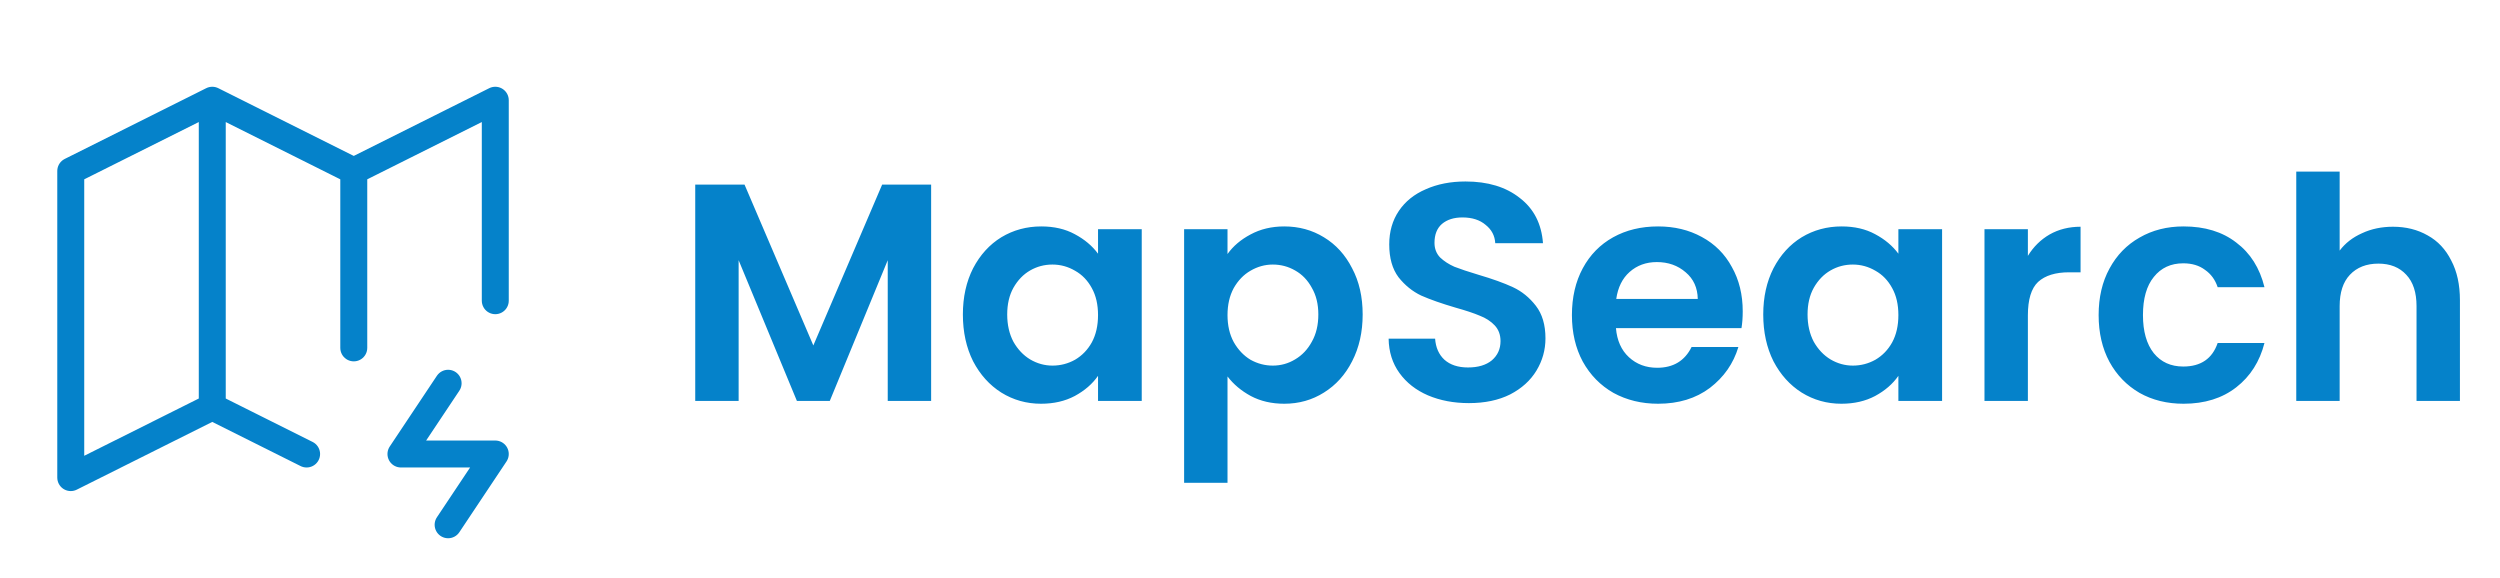<svg width="212" height="49" viewBox="0 0 212 49" fill="none" xmlns="http://www.w3.org/2000/svg">
<path d="M26 38.5L18 34.5M18 34.5L6 40.5V14.5L18 8.5M18 34.5V8.5M18 8.5L30 14.5M30 14.5L42 8.5V25.5M30 14.5V29.5M38 32.5L34 38.5H42L38 44.5" stroke="#0582CA" stroke-width="2.286" stroke-linecap="round" stroke-linejoin="round"/>
<path d="M78.96 15.653V34H75.28V22.066L70.365 34H67.578L62.636 22.066V34H58.956V15.653H63.136L68.971 29.295L74.807 15.653H78.96ZM81.652 26.666C81.652 25.194 81.941 23.889 82.519 22.75C83.115 21.611 83.913 20.735 84.911 20.121C85.928 19.508 87.058 19.201 88.302 19.201C89.389 19.201 90.335 19.42 91.141 19.858C91.965 20.296 92.622 20.848 93.113 21.514V19.438H96.819V34H93.113V31.871C92.639 32.554 91.982 33.124 91.141 33.579C90.317 34.017 89.362 34.237 88.276 34.237C87.049 34.237 85.928 33.921 84.911 33.29C83.913 32.659 83.115 31.774 82.519 30.635C81.941 29.479 81.652 28.156 81.652 26.666ZM93.113 26.719C93.113 25.825 92.937 25.063 92.587 24.432C92.236 23.784 91.763 23.293 91.167 22.96C90.572 22.61 89.932 22.434 89.249 22.434C88.565 22.434 87.934 22.601 87.356 22.934C86.778 23.267 86.305 23.757 85.937 24.406C85.586 25.037 85.411 25.79 85.411 26.666C85.411 27.543 85.586 28.314 85.937 28.979C86.305 29.628 86.778 30.127 87.356 30.478C87.952 30.828 88.583 31.003 89.249 31.003C89.932 31.003 90.572 30.837 91.167 30.504C91.763 30.154 92.236 29.663 92.587 29.032C92.937 28.384 93.113 27.613 93.113 26.719ZM104.093 21.541C104.566 20.875 105.215 20.323 106.038 19.885C106.879 19.429 107.834 19.201 108.903 19.201C110.147 19.201 111.269 19.508 112.268 20.121C113.284 20.735 114.082 21.611 114.66 22.75C115.256 23.871 115.554 25.177 115.554 26.666C115.554 28.156 115.256 29.479 114.66 30.635C114.082 31.774 113.284 32.659 112.268 33.29C111.269 33.921 110.147 34.237 108.903 34.237C107.834 34.237 106.888 34.017 106.064 33.579C105.258 33.141 104.601 32.589 104.093 31.923V40.939H100.413V19.438H104.093V21.541ZM111.795 26.666C111.795 25.79 111.611 25.037 111.243 24.406C110.892 23.757 110.419 23.267 109.823 22.934C109.245 22.601 108.614 22.434 107.931 22.434C107.265 22.434 106.634 22.61 106.038 22.96C105.46 23.293 104.987 23.784 104.619 24.432C104.268 25.08 104.093 25.843 104.093 26.719C104.093 27.595 104.268 28.357 104.619 29.006C104.987 29.654 105.46 30.154 106.038 30.504C106.634 30.837 107.265 31.003 107.931 31.003C108.614 31.003 109.245 30.828 109.823 30.478C110.419 30.127 110.892 29.628 111.243 28.979C111.611 28.331 111.795 27.56 111.795 26.666ZM124.563 34.184C123.283 34.184 122.127 33.965 121.093 33.527C120.077 33.089 119.27 32.458 118.675 31.634C118.079 30.811 117.772 29.838 117.755 28.717H121.697C121.75 29.47 122.013 30.066 122.486 30.504C122.977 30.942 123.643 31.161 124.484 31.161C125.342 31.161 126.017 30.96 126.508 30.557C126.998 30.136 127.244 29.593 127.244 28.927C127.244 28.384 127.077 27.937 126.744 27.586C126.411 27.236 125.991 26.964 125.483 26.771C124.992 26.561 124.309 26.333 123.432 26.088C122.241 25.738 121.268 25.396 120.515 25.063C119.779 24.712 119.139 24.195 118.596 23.512C118.07 22.811 117.807 21.882 117.807 20.726C117.807 19.639 118.079 18.693 118.622 17.887C119.165 17.081 119.928 16.467 120.909 16.047C121.89 15.609 123.012 15.39 124.273 15.39C126.166 15.39 127.699 15.854 128.873 16.783C130.065 17.694 130.722 18.973 130.845 20.621H126.797C126.762 19.99 126.49 19.473 125.982 19.07C125.491 18.649 124.834 18.439 124.011 18.439C123.292 18.439 122.714 18.623 122.276 18.991C121.855 19.359 121.645 19.893 121.645 20.594C121.645 21.085 121.803 21.497 122.118 21.83C122.451 22.145 122.854 22.408 123.327 22.618C123.818 22.811 124.501 23.039 125.377 23.302C126.569 23.652 127.542 24.003 128.295 24.353C129.049 24.704 129.697 25.229 130.24 25.93C130.784 26.631 131.055 27.551 131.055 28.69C131.055 29.672 130.801 30.583 130.293 31.424C129.785 32.265 129.04 32.94 128.059 33.448C127.077 33.939 125.912 34.184 124.563 34.184ZM147.783 26.403C147.783 26.929 147.748 27.402 147.678 27.823H137.032C137.12 28.874 137.488 29.698 138.136 30.294C138.784 30.89 139.582 31.187 140.528 31.187C141.895 31.187 142.867 30.6 143.446 29.426H147.415C146.994 30.828 146.188 31.985 144.996 32.896C143.805 33.79 142.342 34.237 140.607 34.237C139.205 34.237 137.943 33.93 136.822 33.317C135.718 32.686 134.85 31.801 134.219 30.662C133.606 29.523 133.299 28.208 133.299 26.719C133.299 25.212 133.606 23.889 134.219 22.75C134.833 21.611 135.691 20.735 136.795 20.121C137.899 19.508 139.17 19.201 140.607 19.201C141.991 19.201 143.227 19.499 144.313 20.095C145.417 20.691 146.267 21.541 146.863 22.645C147.476 23.731 147.783 24.984 147.783 26.403ZM143.971 25.352C143.954 24.406 143.612 23.652 142.946 23.091C142.28 22.513 141.465 22.224 140.502 22.224C139.59 22.224 138.819 22.504 138.188 23.065C137.575 23.608 137.198 24.371 137.058 25.352H143.971ZM149.523 26.666C149.523 25.194 149.812 23.889 150.39 22.75C150.986 21.611 151.783 20.735 152.782 20.121C153.798 19.508 154.929 19.201 156.173 19.201C157.259 19.201 158.206 19.42 159.012 19.858C159.835 20.296 160.492 20.848 160.983 21.514V19.438H164.689V34H160.983V31.871C160.51 32.554 159.853 33.124 159.012 33.579C158.188 34.017 157.233 34.237 156.147 34.237C154.92 34.237 153.798 33.921 152.782 33.29C151.783 32.659 150.986 31.774 150.39 30.635C149.812 29.479 149.523 28.156 149.523 26.666ZM160.983 26.719C160.983 25.825 160.808 25.063 160.457 24.432C160.107 23.784 159.634 23.293 159.038 22.96C158.442 22.61 157.803 22.434 157.119 22.434C156.436 22.434 155.805 22.601 155.227 22.934C154.648 23.267 154.175 23.757 153.807 24.406C153.457 25.037 153.281 25.79 153.281 26.666C153.281 27.543 153.457 28.314 153.807 28.979C154.175 29.628 154.648 30.127 155.227 30.478C155.822 30.828 156.453 31.003 157.119 31.003C157.803 31.003 158.442 30.837 159.038 30.504C159.634 30.154 160.107 29.663 160.457 29.032C160.808 28.384 160.983 27.613 160.983 26.719ZM171.964 21.698C172.437 20.927 173.05 20.323 173.804 19.885C174.575 19.447 175.451 19.227 176.432 19.227V23.091H175.46C174.303 23.091 173.427 23.363 172.831 23.906C172.253 24.45 171.964 25.396 171.964 26.745V34H168.284V19.438H171.964V21.698ZM177.964 26.719C177.964 25.212 178.271 23.898 178.884 22.776C179.498 21.637 180.348 20.761 181.434 20.147C182.521 19.517 183.765 19.201 185.167 19.201C186.972 19.201 188.461 19.657 189.635 20.568C190.827 21.462 191.624 22.723 192.027 24.353H188.058C187.848 23.722 187.489 23.232 186.98 22.881C186.49 22.513 185.876 22.329 185.14 22.329C184.089 22.329 183.257 22.715 182.643 23.486C182.03 24.239 181.723 25.317 181.723 26.719C181.723 28.103 182.03 29.181 182.643 29.952C183.257 30.706 184.089 31.082 185.14 31.082C186.63 31.082 187.603 30.416 188.058 29.085H192.027C191.624 30.662 190.827 31.915 189.635 32.843C188.444 33.772 186.954 34.237 185.167 34.237C183.765 34.237 182.521 33.93 181.434 33.317C180.348 32.686 179.498 31.809 178.884 30.688C178.271 29.549 177.964 28.226 177.964 26.719ZM202.924 19.227C204.028 19.227 205.01 19.473 205.868 19.963C206.727 20.437 207.393 21.146 207.866 22.093C208.357 23.021 208.602 24.143 208.602 25.457V34H204.922V25.957C204.922 24.8 204.633 23.915 204.055 23.302C203.476 22.671 202.688 22.355 201.689 22.355C200.673 22.355 199.867 22.671 199.271 23.302C198.692 23.915 198.403 24.8 198.403 25.957V34H194.723V14.549H198.403V21.251C198.876 20.621 199.507 20.13 200.296 19.779C201.084 19.411 201.961 19.227 202.924 19.227Z" fill="#0582CA"/>
</svg>
